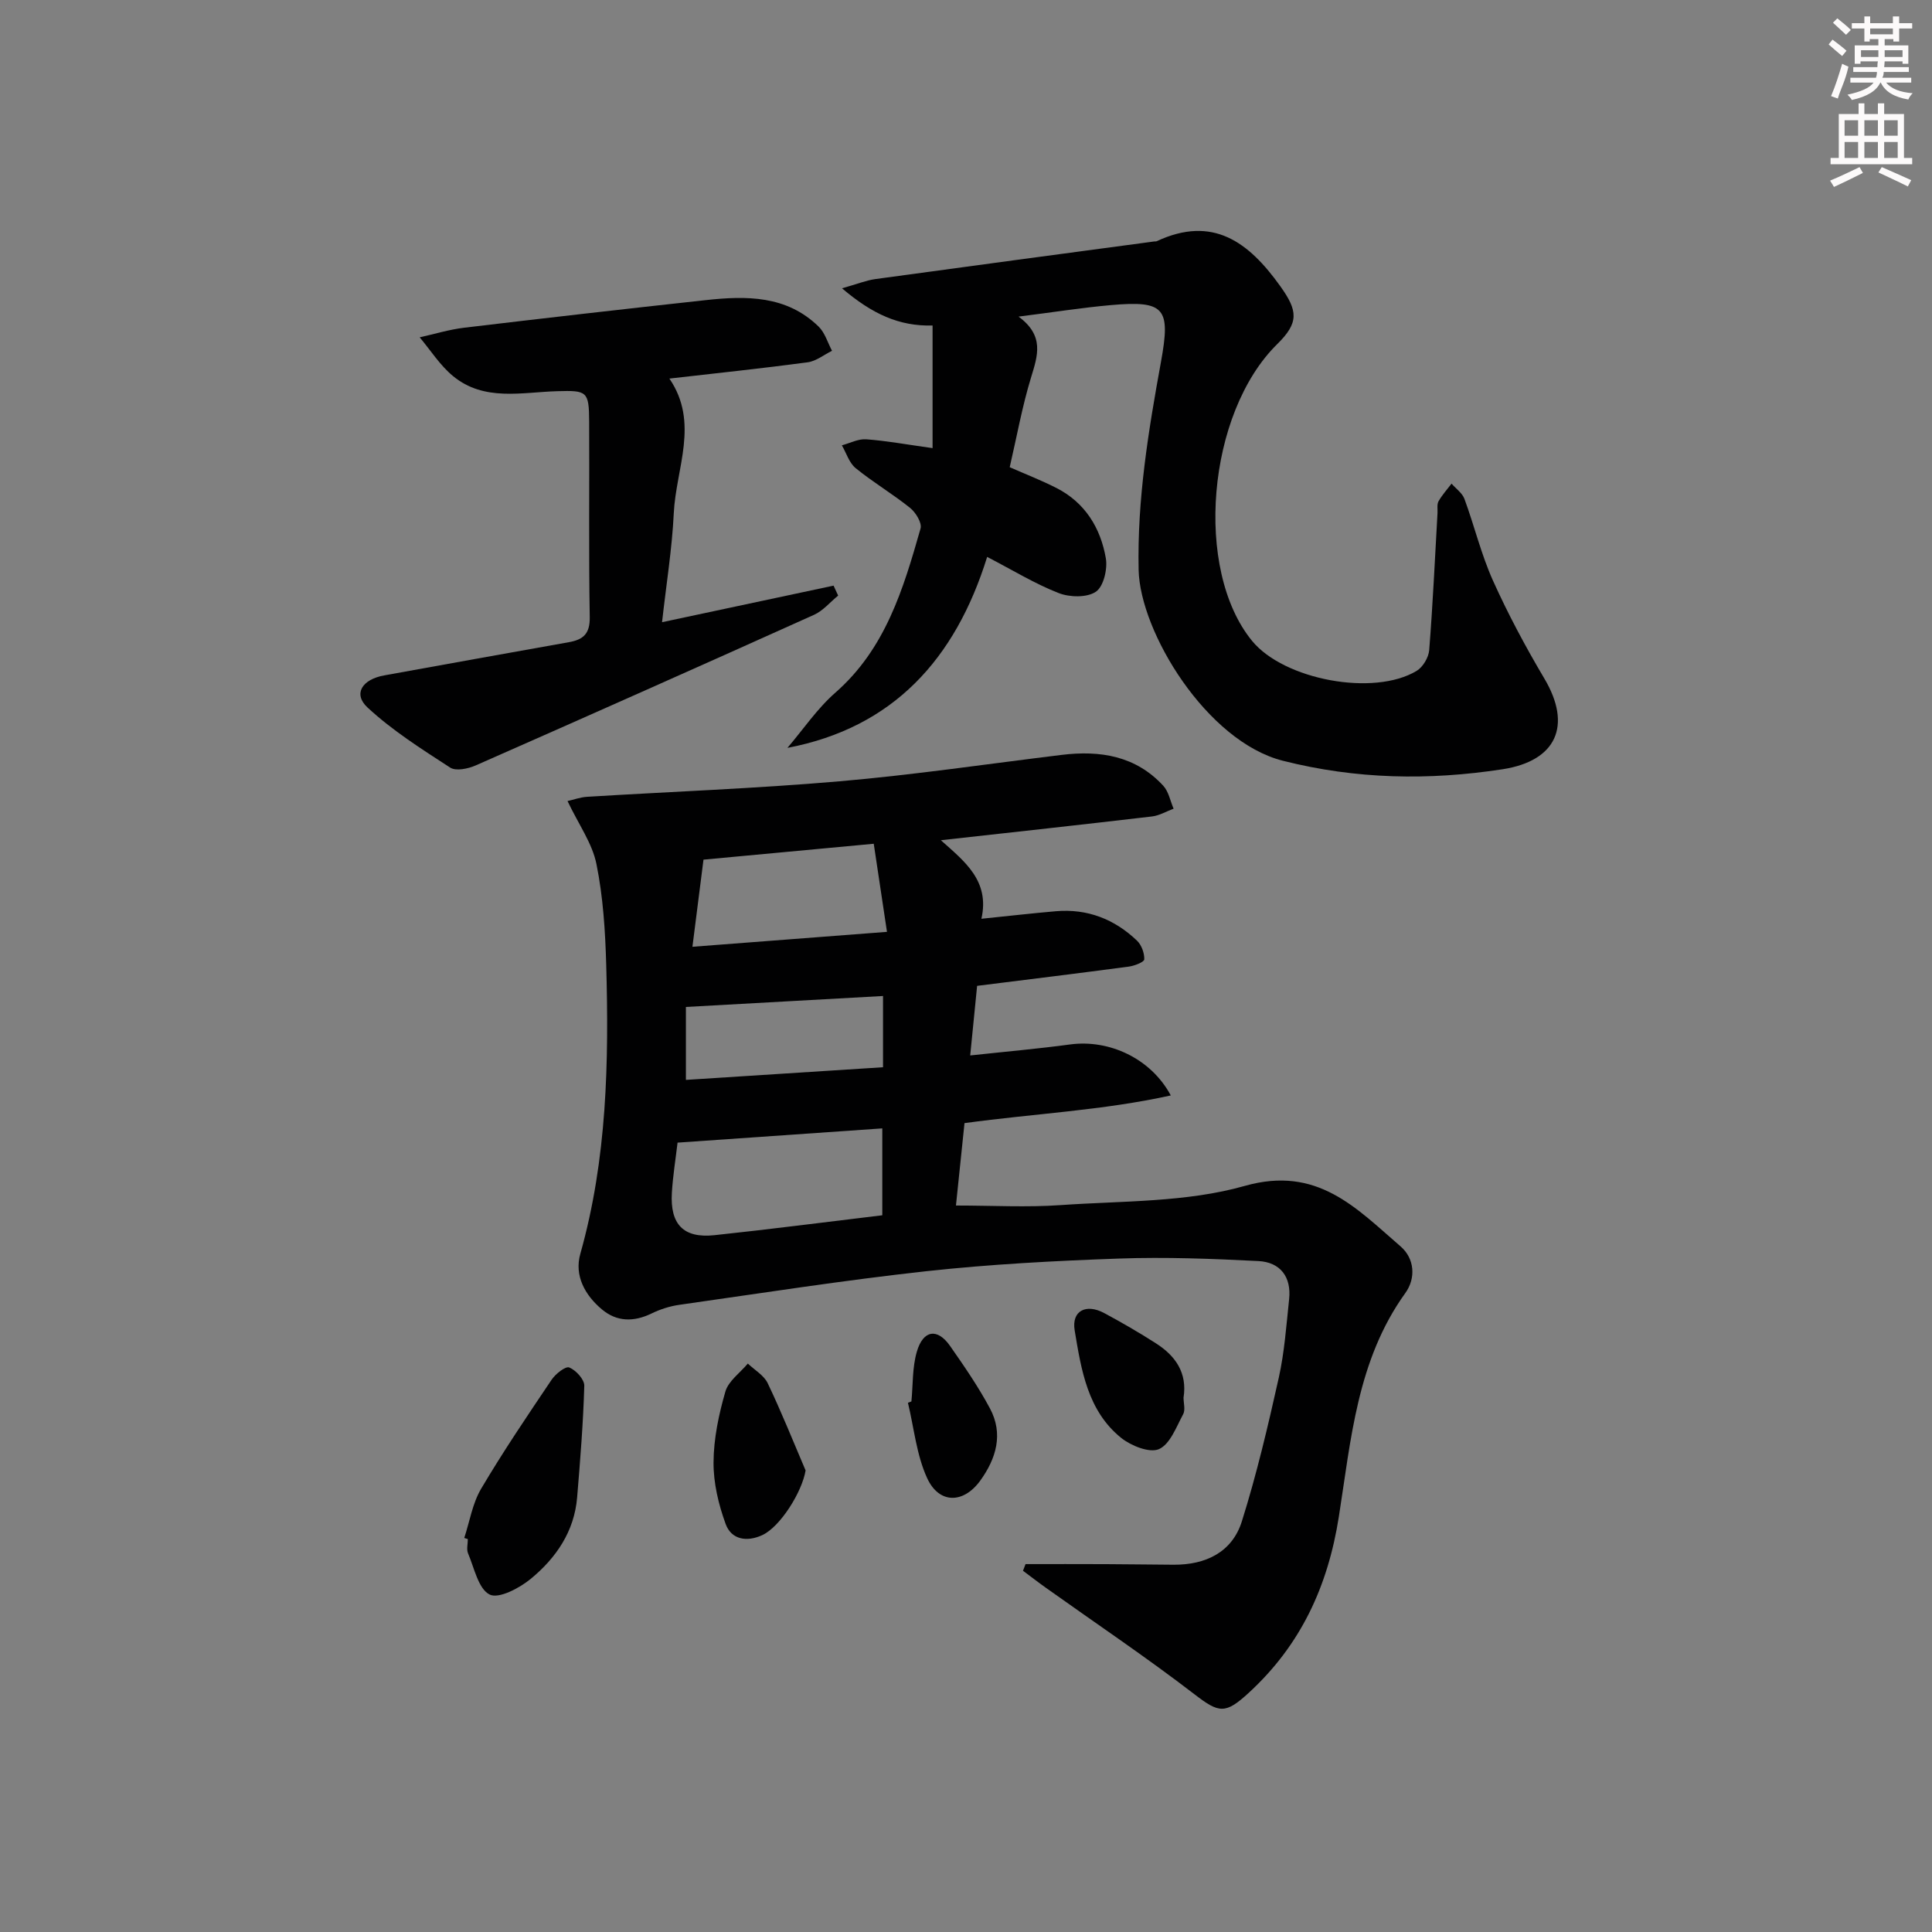 <svg enable-background="new 0 0 400 400" viewBox="0 0 400 400" xmlns="http://www.w3.org/2000/svg"><rect x="0" y="0" width="400" height="400" fill="#808080" stroke="none"/><g fill="#010102"><path d="m117.5 165.85c1.26-.28 2.63-.79 4.03-.88 17.43-1.07 34.89-1.71 52.28-3.21 15.38-1.33 30.68-3.6 46.01-5.47 7.96-.97 15.32.2 21.03 6.4 1.11 1.21 1.44 3.14 2.13 4.74-1.49.55-2.94 1.43-4.48 1.61-14.29 1.68-28.6 3.24-43.7 4.92 4.89 4.38 10.17 8.38 8.39 16.26 5.62-.57 10.51-1.14 15.42-1.56 6.52-.56 12.14 1.64 16.8 6.1.94.9 1.54 2.58 1.5 3.87-.02.55-2.05 1.35-3.24 1.5-10.36 1.38-20.74 2.65-31.37 3.98-.46 4.66-.92 9.21-1.43 14.41 7.29-.79 14.02-1.38 20.7-2.28 8.04-1.08 16.7 2.86 20.83 10.56-14.11 3.11-28.23 3.75-42.71 5.73-.57 5.45-1.15 11.14-1.77 17.06 7.54 0 14.67.41 21.74-.09 12.75-.89 25.96-.54 38.05-3.97 15.04-4.27 23.09 4.61 32.26 12.52 2.92 2.52 3.2 6.59.99 9.66-10 13.88-11.25 30.37-13.77 46.33-2.27 14.41-7.88 26.54-18.64 36.43-4.86 4.47-6.15 4.24-11.25.31-9.98-7.67-20.45-14.7-30.71-22.01-1.62-1.15-3.19-2.37-4.79-3.56.18-.46.36-.92.53-1.38 5.55 0 11.1-.02 16.65.01 4.66.02 9.33.09 13.99.12 6.64.04 12.12-2.57 14.14-8.97 3.07-9.76 5.42-19.77 7.65-29.76 1.18-5.32 1.56-10.82 2.14-16.26.49-4.63-1.86-7.65-6.35-7.88-9.61-.49-19.26-.86-28.87-.52-13.28.47-26.59 1.17-39.8 2.61-17.15 1.88-34.21 4.55-51.3 6.98-1.94.28-3.91.92-5.68 1.78-3.67 1.78-7.18 1.76-10.29-.85-3.51-2.95-5.74-6.99-4.46-11.5 5.54-19.65 5.93-39.73 5.36-59.88-.2-6.96-.64-14.01-2.02-20.8-.85-4.28-3.66-8.16-5.99-13.06zm22.78 70.72c-.41 3.48-.97 6.93-1.18 10.4-.38 6.55 2.42 9.44 8.83 8.76 11.53-1.22 23.02-2.72 34.74-4.12 0-6.1 0-11.98 0-17.99-14.18.98-28.04 1.95-42.39 2.95zm40.62-61.88c-12.55 1.17-24.05 2.24-35.25 3.29-.79 6.22-1.49 11.77-2.29 18.04 13.36-1.02 26.44-2.03 40.28-3.09-.98-6.55-1.81-12.05-2.74-18.24zm1.92 31.52c-13.65.76-26.94 1.5-40.81 2.27v15.1c13.5-.87 27.1-1.74 40.81-2.62 0-5.25 0-9.71 0-14.75z"/><path d="m210.88 65.55c5.4 3.97 3.97 8.07 2.6 12.56-1.84 6-2.95 12.23-4.43 18.62 3.42 1.5 6.64 2.75 9.69 4.31 5.92 3.02 9.12 8.27 10.21 14.53.39 2.23-.47 5.87-2.06 6.94-1.84 1.25-5.42 1.17-7.7.28-4.9-1.91-9.45-4.71-14.81-7.49-6.59 21.21-19.5 35.37-41.35 39.54 3.28-3.84 6.16-8.14 9.93-11.44 10.38-9.09 14.07-21.49 17.63-33.98.33-1.15-.99-3.32-2.16-4.26-3.62-2.91-7.67-5.3-11.28-8.24-1.34-1.09-1.92-3.12-2.85-4.72 1.68-.45 3.4-1.37 5.04-1.25 4.29.32 8.54 1.11 13.74 1.83 0-8.46 0-16.77 0-25.39-6.91.2-12.52-2.39-18.75-7.7 3.13-.88 4.98-1.64 6.9-1.91 19.24-2.64 38.5-5.21 57.75-7.79.16-.02.35.02.5-.05 11.64-5.43 19.07.2 25.58 9.3 3.67 5.12 3.9 7.55-.62 12-14.54 14.3-17.29 46.7-5.21 61.45 6.6 8.06 25.2 11.56 34.08 6.2 1.29-.78 2.47-2.77 2.59-4.29.75-9.44 1.18-18.9 1.72-28.35.05-.83-.15-1.81.21-2.46.74-1.31 1.78-2.45 2.7-3.66.91 1.05 2.22 1.95 2.67 3.17 2.06 5.6 3.46 11.48 5.9 16.9 3.13 6.95 6.75 13.72 10.64 20.28 5.8 9.77 2.49 17.08-8.68 18.79-15.28 2.34-30.26 2.08-45.44-1.76-15.8-3.99-29.6-26.68-29.88-39.53-.31-14.63 2.03-28.81 4.62-43.02 2.03-11.15.88-12.79-10.38-11.79-5.97.53-11.88 1.47-19.1 2.38z"/><path d="m173.53 123.31c-1.65 1.34-3.1 3.12-4.97 3.97-23.32 10.5-46.68 20.89-70.09 31.2-1.57.69-4.08 1.21-5.27.44-5.92-3.84-11.97-7.67-17.11-12.44-3.04-2.82-1.12-5.83 3.48-6.65 12.73-2.29 25.46-4.62 38.2-6.87 2.99-.53 4.39-1.74 4.33-5.19-.23-13.49-.05-26.99-.12-40.49-.03-6.3-.46-6.46-6.58-6.29-7.38.21-15.17 2.19-21.62-3.14-2.68-2.21-4.62-5.31-6.89-8.01 3.07-.68 6.11-1.62 9.22-1.99 16.65-1.99 33.31-3.89 49.98-5.71 8.41-.92 16.76-1.01 23.4 5.48 1.31 1.28 1.87 3.32 2.77 5.01-1.68.82-3.28 2.14-5.04 2.38-9.38 1.26-18.8 2.24-28.63 3.37 6.25 9.14 1.36 18.57.91 27.86-.36 7.4-1.56 14.76-2.43 22.58 12.23-2.61 23.87-5.09 35.51-7.57.31.68.63 1.37.95 2.06z"/><path d="m96.12 318.42c1.12-3.41 1.7-7.15 3.48-10.17 4.56-7.72 9.6-15.16 14.61-22.6.81-1.21 2.88-2.84 3.65-2.53 1.38.56 3.15 2.49 3.11 3.79-.22 7.71-.84 15.41-1.48 23.1-.58 7.07-4.38 12.57-9.6 16.87-2.34 1.93-6.65 4.2-8.52 3.25-2.34-1.18-3.17-5.48-4.46-8.51-.36-.85-.05-1.97-.05-2.97-.25-.07-.49-.15-.74-.23z"/><path d="m166.79 304.44c-.73 4.44-5.23 11.67-8.99 13.4-3.21 1.47-6.39.91-7.56-2.31-1.48-4.05-2.54-8.51-2.51-12.78.03-4.9 1.08-9.9 2.45-14.63.63-2.2 3.05-3.89 4.65-5.81 1.4 1.34 3.33 2.43 4.11 4.06 2.83 5.92 5.27 12.03 7.85 18.07z"/><path d="m245.04 289.36c0 1.16.41 2.54-.08 3.44-1.42 2.63-2.7 6.2-5 7.22-1.93.86-5.77-.67-7.82-2.31-6.98-5.61-8.29-14.14-9.64-22.26-.68-4.08 2.37-5.6 6.1-3.6 3.65 1.96 7.24 4.04 10.72 6.27 4.04 2.58 6.53 6.11 5.72 11.24z"/><path d="m188.7 290.15c.33-3.44.17-7.03 1.12-10.29 1.31-4.52 4.26-4.94 6.87-1.21 2.94 4.2 5.86 8.45 8.27 12.95 2.82 5.27 1.3 10.37-2.01 14.95-3.47 4.79-8.52 4.87-11-.53-2.2-4.79-2.71-10.36-3.97-15.59.24-.1.48-.19.72-.28z"/></g><path d="m378.6 9.2.8-1c.9.7 1.9 1.4 2.9 2.3l-.9 1.1c-1.1-.9-2-1.7-2.8-2.4zm.5 10.7c.9-2.1 1.6-4.3 2.3-6.7.4.2.8.4 1.3.6-.7 3.1-1.5 4.3-2.2 6.6zm.4-15.2.9-.9c1 .8 2 1.6 2.8 2.4l-1 1c-1-.9-1.9-1.8-2.7-2.5zm12.5-1.3h1.2v1.4h2.7v1.1h-2.7v2.7h-1.2v-.5h-1.8v1.3h4.9v3.8h-1.2v-.5h-3.7c0 .4-.1.9-.1 1.2h5.1v1h-5.2c0 .5-.1.9-.3 1.2h6v1h-5.2c1.1 1.3 2.9 2 5.5 2.2-.4.4-.7.8-.9 1.3-2.9-.5-4.8-1.6-5.7-3.5h-.1c-.8 1.7-2.7 2.9-5.9 3.6-.2-.4-.6-.8-.9-1.1 2.8-.6 4.6-1.4 5.4-2.5h-4.8v-1h5.3c.1-.3.2-.7.2-1.2h-4.9v-1h5c0-.4 0-.8.1-1.2h-3.6v.5h-1.2v-3.8h4.9v-1.3h-1.8v.5h-1.1v-2.7h-2.6v-1.1h2.6v-1.4h1.2v1.4h4.7v-1.4zm-6.7 8.4h3.6c0-.4 0-.9 0-1.4h-3.6zm1.9-4.7h4.7v-1.2h-4.7zm6.7 3.3h-3.7v1.4h3.7z" fill="#fcfafa"/><path d="m384.7 21.4h1.3v2.2h2.8v-2.2h1.3v2.2h4.1v9.1h1.7v1.3h-16.9v-1.3h1.7v-9.1h4.1v-2.2zm.3 13.2.7 1.2c-1.8.9-3.8 1.9-6 2.9-.2-.4-.5-.8-.8-1.3 2.4-1 4.4-2 6.1-2.8zm-3.1-6.5h2.8v-3.2h-2.8zm0 4.6h2.8v-3.3h-2.8v3.2zm4.1-4.6h2.8v-3.2h-2.8zm0 4.6h2.8v-3.3h-2.8zm3.6 1.9c2.1.9 4.1 1.8 6.1 2.7l-.7 1.3c-2.2-1.1-4.2-2-6.1-2.9zm3.3-9.7h-2.8v3.2h2.8zm-2.8 7.8h2.8v-3.3h-2.8z" fill="#fcfafa"/></svg>